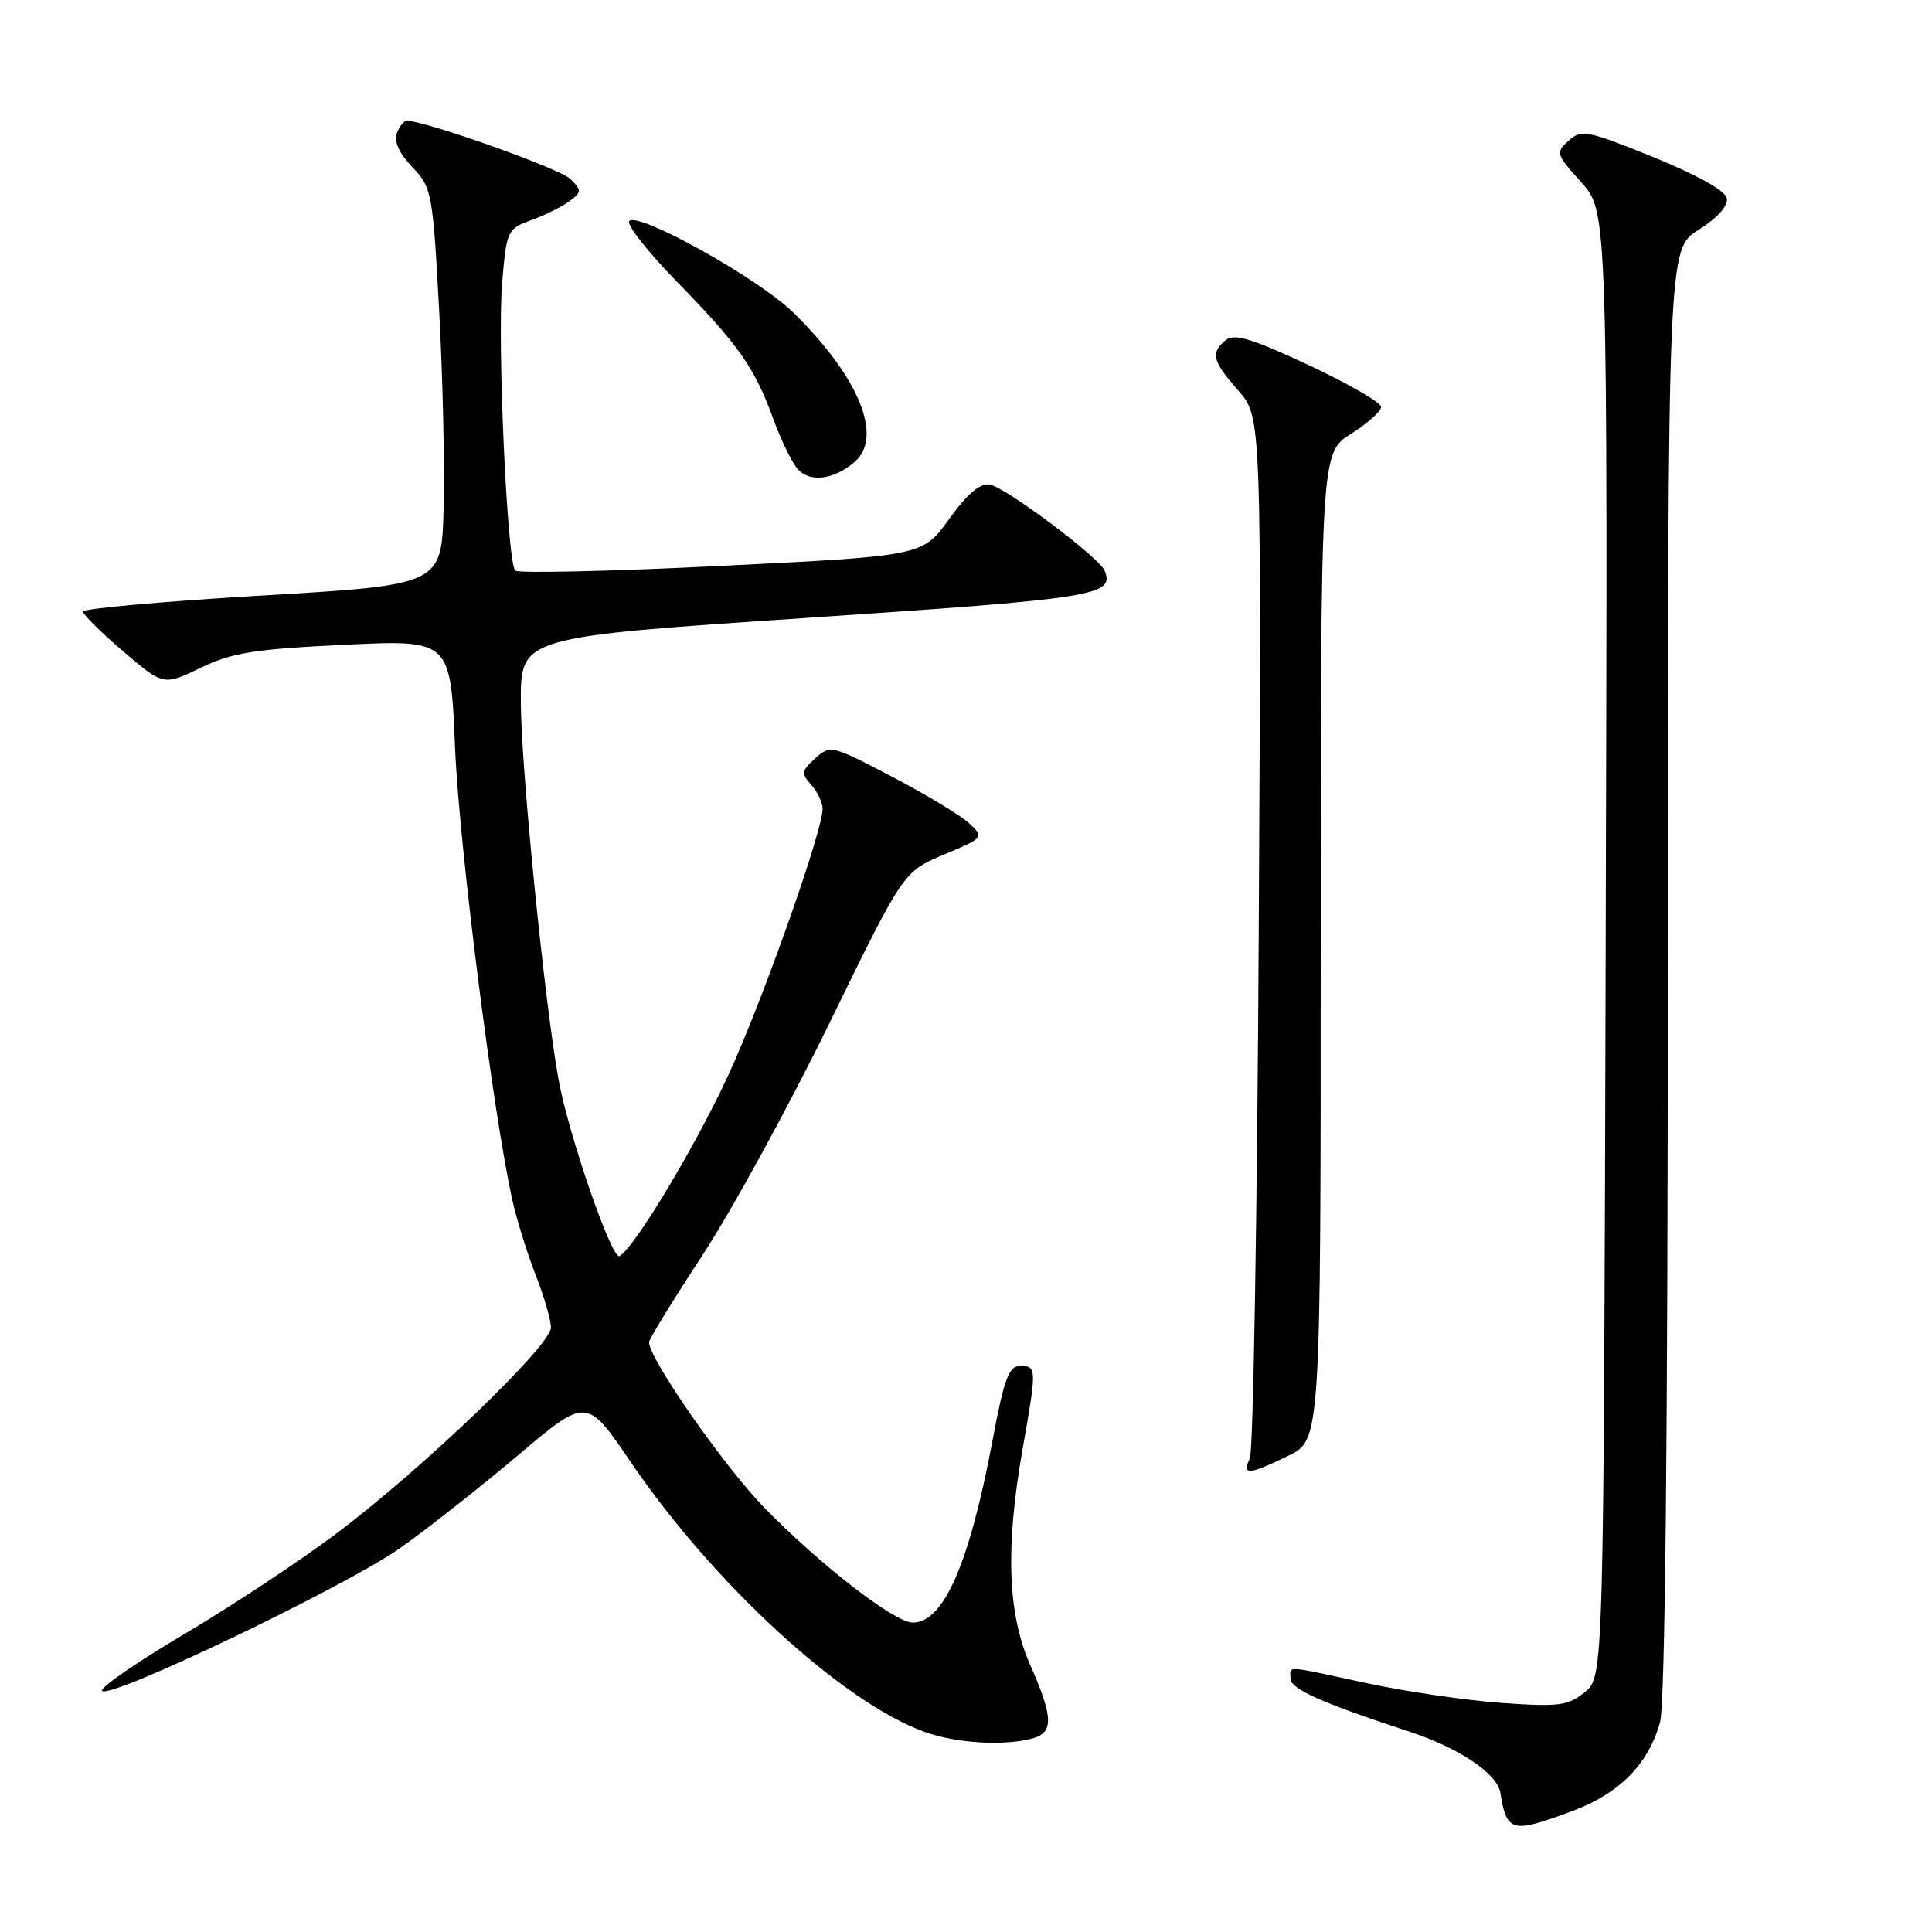 <?xml version="1.0" encoding="UTF-8" standalone="no"?>
<!DOCTYPE svg PUBLIC "-//W3C//DTD SVG 1.1//EN" "http://www.w3.org/Graphics/SVG/1.1/DTD/svg11.dtd" >
<svg xmlns="http://www.w3.org/2000/svg" xmlns:xlink="http://www.w3.org/1999/xlink" version="1.1" viewBox="0 0 256 256">
 <g >
 <path fill="currentColor"
d=" M 208.42 239.94 C 214.60 237.63 218.42 233.75 219.96 228.22 C 220.63 225.78 220.99 191.53 220.99 128.76 C 221.00 33.03 221.00 33.03 225.06 30.46 C 227.58 28.87 229.01 27.28 228.81 26.27 C 228.62 25.26 224.89 23.18 219.08 20.82 C 210.28 17.26 209.53 17.11 207.84 18.65 C 206.10 20.22 206.18 20.45 209.53 24.16 C 213.03 28.04 213.03 28.04 212.76 125.11 C 212.50 222.18 212.50 222.18 210.00 224.21 C 207.77 226.03 206.59 226.18 199.00 225.65 C 194.32 225.32 186.27 224.14 181.10 223.03 C 169.92 220.62 171.00 220.68 171.00 222.43 C 171.00 223.80 175.17 225.66 186.69 229.43 C 193.28 231.58 198.40 235.00 198.80 237.54 C 199.65 242.82 200.31 242.98 208.42 239.94 Z  M 136.75 230.37 C 139.64 229.60 139.59 227.58 136.50 220.60 C 133.51 213.83 133.20 205.05 135.50 192.00 C 137.39 181.29 137.38 181.00 135.18 181.00 C 133.68 181.00 133.05 182.67 131.54 190.75 C 128.44 207.22 125.05 215.00 120.94 215.00 C 118.55 215.00 108.77 207.44 101.32 199.82 C 95.98 194.36 86.00 180.05 86.00 177.85 C 86.00 177.45 89.19 172.25 93.09 166.31 C 96.98 160.36 104.57 146.50 109.94 135.50 C 119.70 115.50 119.70 115.50 125.07 113.24 C 130.36 111.02 130.41 110.96 128.47 109.13 C 127.39 108.11 122.80 105.33 118.28 102.96 C 110.23 98.74 110.01 98.68 108.02 100.48 C 106.19 102.14 106.14 102.50 107.49 103.99 C 108.32 104.91 109.00 106.35 109.00 107.19 C 109.00 109.93 101.98 130.00 97.23 140.85 C 93.16 150.15 84.35 165.05 82.10 166.44 C 81.10 167.06 75.32 150.33 74.00 143.00 C 72.12 132.56 69.02 101.48 69.01 92.96 C 69.00 84.41 69.00 84.41 107.10 81.86 C 145.27 79.30 147.74 78.91 146.36 75.59 C 145.63 73.84 133.19 64.53 131.14 64.20 C 129.86 63.99 128.15 65.45 125.76 68.78 C 122.25 73.66 122.25 73.66 95.60 74.98 C 80.95 75.70 68.65 75.98 68.27 75.61 C 67.20 74.53 65.87 45.32 66.54 37.43 C 67.12 30.56 67.23 30.32 70.37 29.18 C 72.14 28.54 74.41 27.42 75.41 26.69 C 77.10 25.45 77.11 25.25 75.56 23.70 C 74.20 22.35 56.35 16.00 53.90 16.00 C 53.52 16.00 52.93 16.75 52.58 17.66 C 52.17 18.73 52.91 20.34 54.62 22.13 C 57.22 24.84 57.34 25.47 58.19 41.12 C 58.67 50.03 58.94 61.86 58.78 67.41 C 58.50 77.50 58.50 77.50 34.75 78.91 C 21.69 79.68 11.00 80.64 11.00 81.03 C 11.00 81.43 13.40 83.81 16.33 86.31 C 21.66 90.86 21.66 90.86 26.58 88.49 C 30.74 86.48 33.68 86.01 45.60 85.44 C 59.70 84.76 59.70 84.76 60.30 99.13 C 60.86 112.27 65.37 147.86 67.93 159.19 C 68.51 161.77 69.89 166.17 70.99 168.98 C 72.10 171.78 73.00 174.90 73.00 175.91 C 73.00 178.30 55.95 194.66 44.50 203.25 C 39.60 206.93 30.51 212.93 24.31 216.59 C 18.11 220.25 13.26 223.61 13.53 224.04 C 14.31 225.31 45.81 210.22 53.00 205.14 C 56.58 202.62 63.60 197.08 68.62 192.85 C 77.73 185.14 77.73 185.14 83.54 193.68 C 94.53 209.86 111.73 225.65 122.58 229.51 C 126.73 230.99 133.01 231.37 136.75 230.37 Z  M 170.68 192.91 C 175.00 190.82 175.00 190.82 175.00 125.42 C 175.00 60.03 175.00 60.03 179.00 57.50 C 181.20 56.11 183.00 54.50 183.00 53.92 C 183.00 53.34 178.69 50.85 173.41 48.38 C 165.84 44.84 163.53 44.15 162.41 45.07 C 160.37 46.77 160.63 47.82 164.07 51.74 C 167.15 55.24 167.15 55.24 166.79 123.37 C 166.59 160.84 166.06 192.29 165.61 193.25 C 164.54 195.51 165.43 195.46 170.68 192.91 Z  M 113.25 61.20 C 117.08 57.89 113.80 49.91 105.09 41.39 C 100.49 36.89 84.62 28.04 83.38 29.28 C 82.96 29.71 85.78 33.31 89.65 37.28 C 97.89 45.72 99.99 48.71 102.46 55.50 C 103.46 58.25 104.91 61.24 105.69 62.14 C 107.29 63.98 110.50 63.58 113.25 61.20 Z "/>
</g>
</svg>